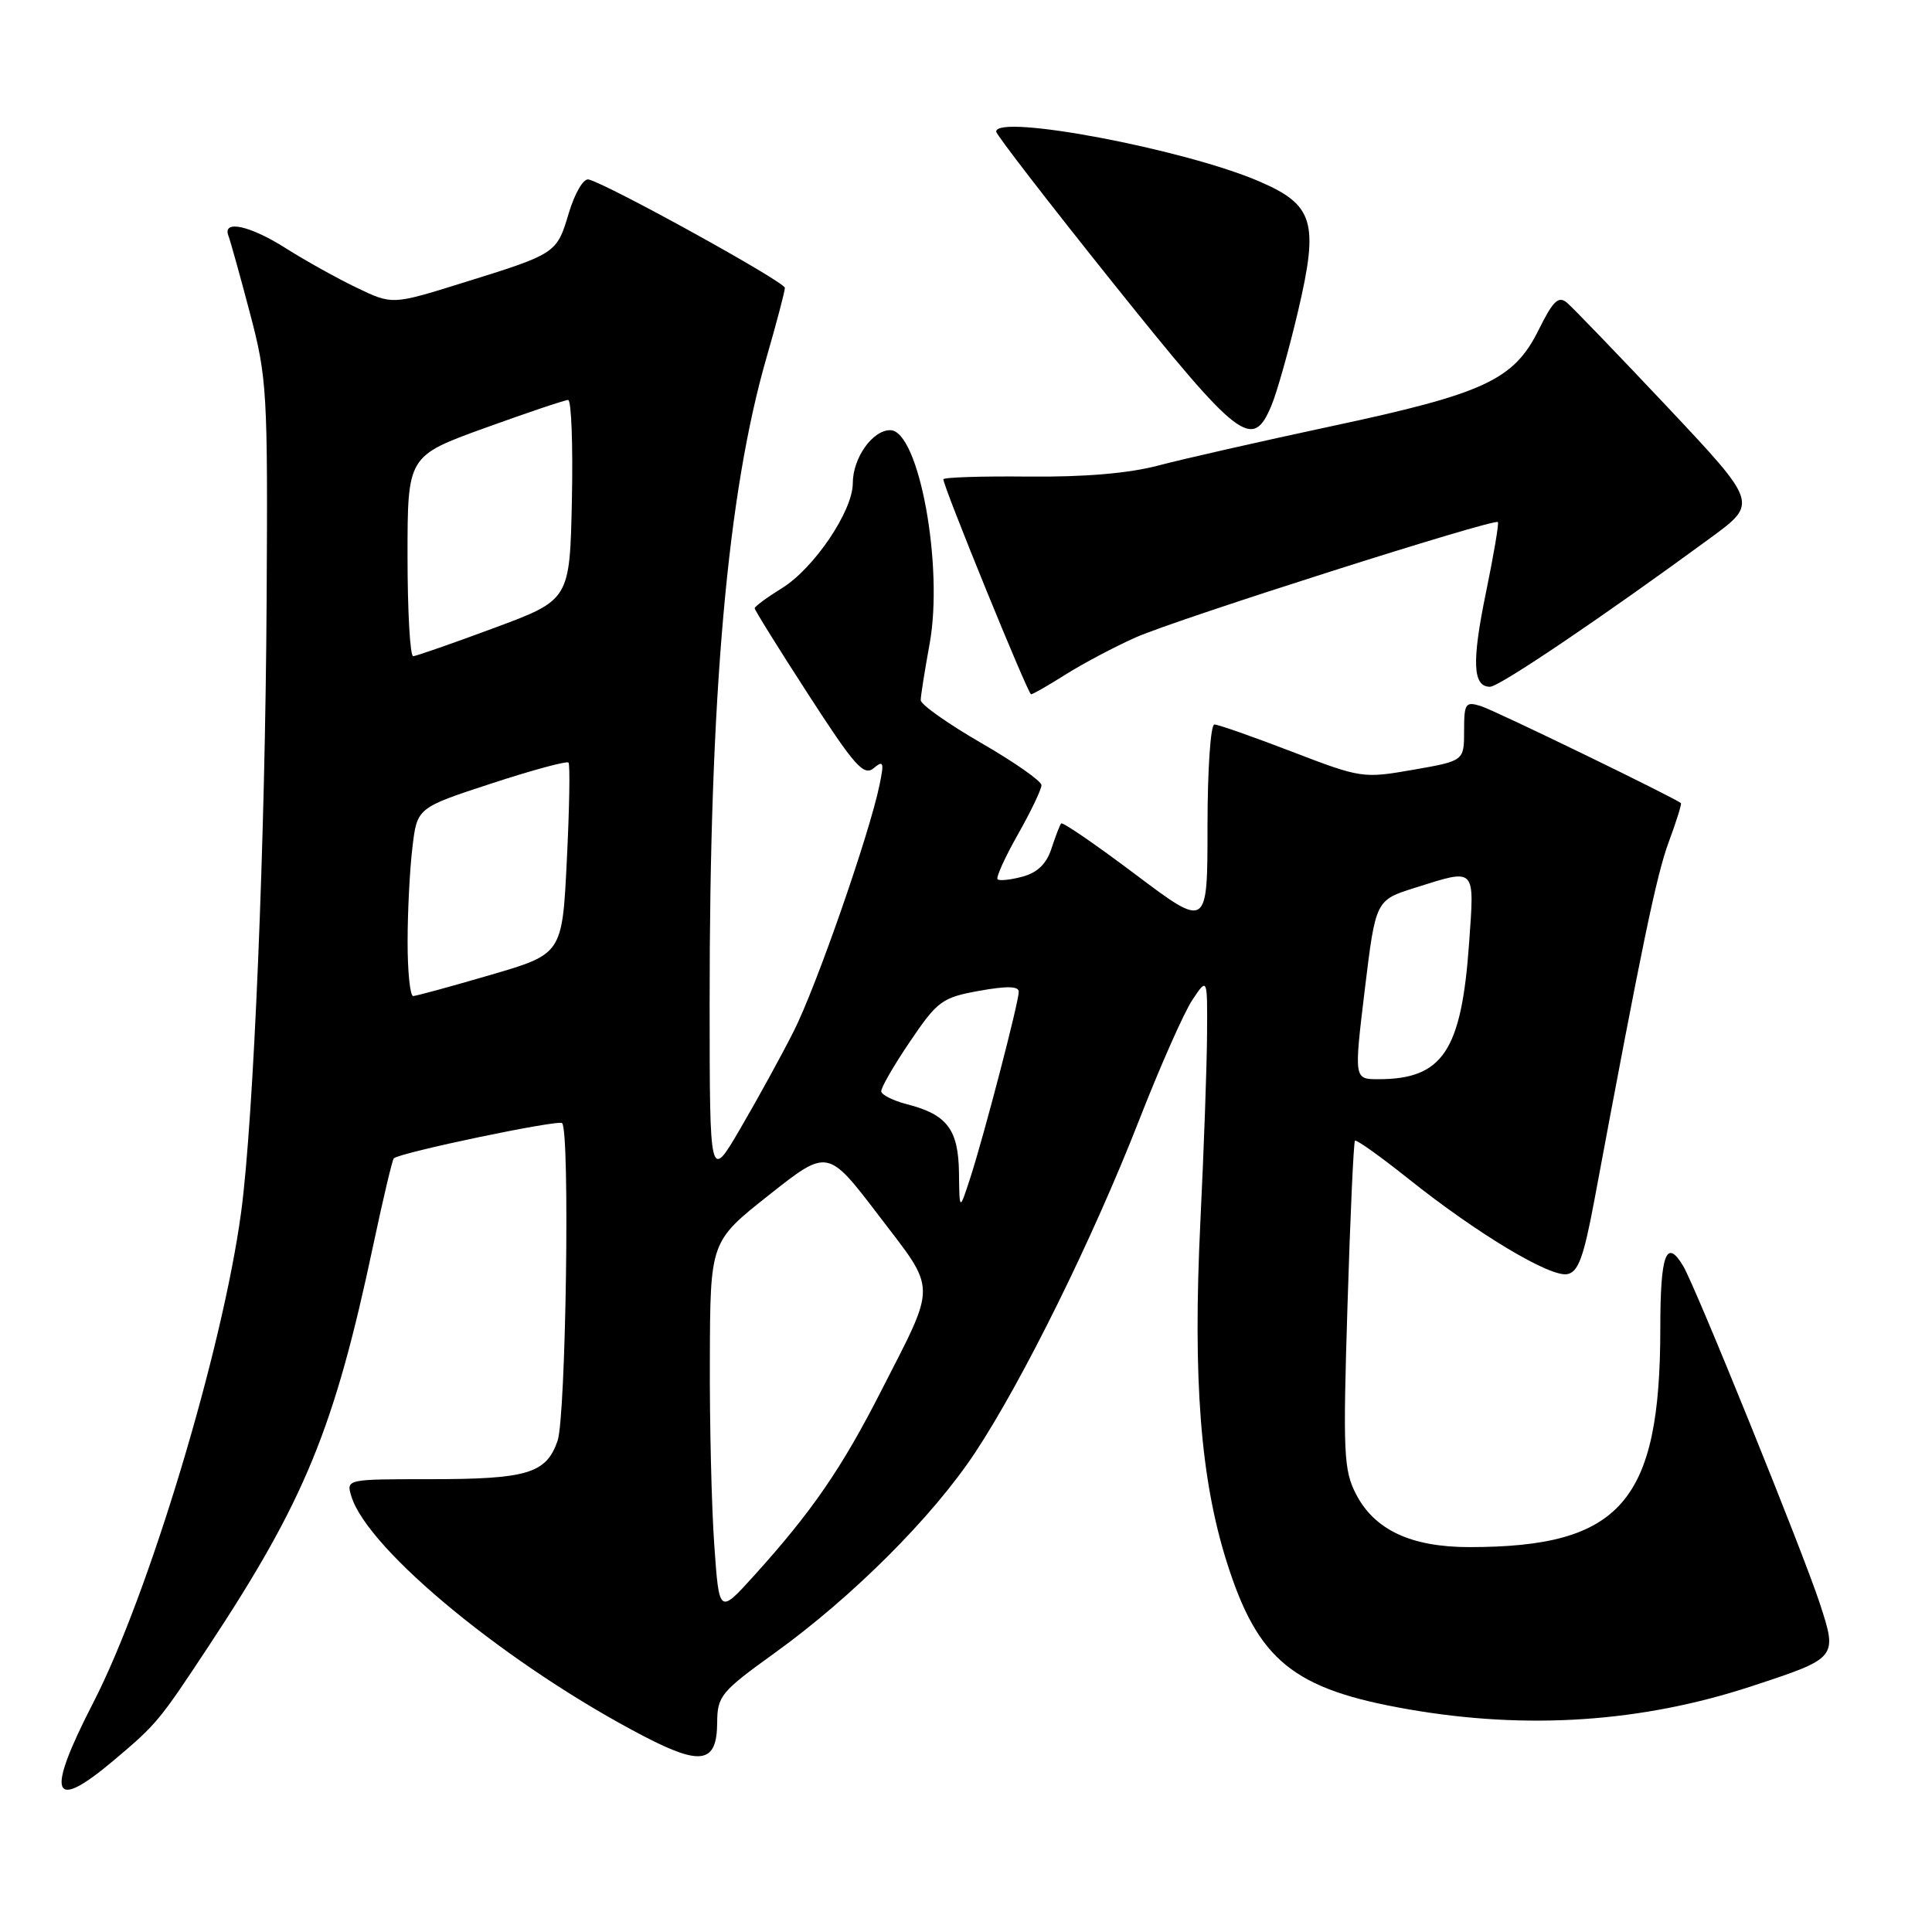 <?xml version="1.0" encoding="UTF-8" standalone="no"?>
<!DOCTYPE svg PUBLIC "-//W3C//DTD SVG 1.1//EN" "http://www.w3.org/Graphics/SVG/1.1/DTD/svg11.dtd" >
<svg xmlns="http://www.w3.org/2000/svg" xmlns:xlink="http://www.w3.org/1999/xlink" version="1.1" viewBox="0 0 256 256">
 <g >
 <path fill="currentColor"
d=" M 15.07 233.26 C 20.75 228.47 21.07 228.09 27.61 218.18 C 40.41 198.79 44.31 189.29 49.48 164.88 C 50.77 158.81 51.98 153.69 52.18 153.49 C 52.93 152.73 73.99 148.33 74.48 148.82 C 75.54 149.87 74.99 187.73 73.88 190.92 C 72.37 195.26 69.88 196.00 56.87 196.00 C 45.92 196.00 45.87 196.01 46.55 198.25 C 48.72 205.41 67.57 220.86 85.43 230.12 C 92.93 234.01 94.99 233.61 95.03 228.28 C 95.05 224.73 95.51 224.17 102.69 219.00 C 112.98 211.58 123.58 200.99 129.20 192.49 C 135.53 182.92 144.79 164.15 150.91 148.50 C 153.70 141.35 156.89 134.15 157.99 132.50 C 159.99 129.50 159.99 129.50 159.94 137.00 C 159.92 141.12 159.52 152.38 159.05 162.00 C 158.05 182.80 159.07 195.95 162.55 206.97 C 166.68 220.04 171.34 223.83 186.56 226.48 C 202.35 229.24 217.55 228.22 232.11 223.43 C 243.48 219.69 243.49 219.69 241.14 212.48 C 238.96 205.79 224.66 170.47 223.03 167.75 C 220.80 164.02 220.00 166.18 220.00 175.95 C 220.00 199.01 214.78 205.00 194.70 205.00 C 186.99 205.00 182.14 202.73 179.69 198.00 C 178.04 194.81 177.94 192.59 178.55 173.00 C 178.91 161.18 179.36 151.34 179.54 151.15 C 179.72 150.96 182.93 153.25 186.68 156.24 C 195.73 163.46 205.39 169.26 207.67 168.83 C 209.13 168.56 209.85 166.59 211.27 158.99 C 217.57 125.21 219.49 115.95 221.12 111.56 C 222.13 108.84 222.85 106.53 222.73 106.42 C 221.89 105.70 198.06 94.13 196.25 93.57 C 194.18 92.92 194.00 93.18 194.00 96.84 C 194.00 100.82 194.00 100.82 187.25 102.00 C 180.61 103.16 180.35 103.12 171.16 99.59 C 166.03 97.62 161.42 96.00 160.91 96.00 C 160.41 96.00 160.00 102.02 160.00 109.52 C 160.00 123.04 160.00 123.04 150.47 115.88 C 145.24 111.94 140.80 108.89 140.61 109.11 C 140.43 109.32 139.85 110.83 139.32 112.45 C 138.67 114.46 137.46 115.63 135.49 116.16 C 133.90 116.59 132.41 116.74 132.18 116.51 C 131.95 116.28 133.16 113.60 134.88 110.56 C 136.60 107.52 138.00 104.59 138.00 104.04 C 138.00 103.50 134.40 100.98 130.00 98.44 C 125.60 95.90 122.00 93.35 122.00 92.78 C 122.00 92.20 122.53 88.87 123.17 85.36 C 125.07 75.05 121.75 57.00 117.96 57.00 C 115.60 57.00 113.00 60.69 113.00 64.03 C 113.00 67.70 107.88 75.29 103.62 77.93 C 101.63 79.16 100.00 80.36 100.00 80.60 C 100.00 80.84 103.20 85.99 107.12 92.04 C 113.20 101.45 114.45 102.87 115.75 101.80 C 117.07 100.70 117.17 100.98 116.54 104.02 C 115.20 110.53 108.16 130.74 105.18 136.63 C 103.55 139.86 100.37 145.65 98.12 149.50 C 94.04 156.50 94.04 156.50 94.03 133.00 C 94.01 92.09 96.38 65.28 101.61 47.23 C 102.92 42.69 104.00 38.60 104.00 38.14 C 104.00 37.35 80.49 24.37 77.99 23.78 C 77.32 23.62 76.17 25.57 75.37 28.23 C 73.76 33.61 73.76 33.61 61.24 37.50 C 51.97 40.39 51.97 40.39 47.24 38.11 C 44.63 36.86 40.44 34.52 37.91 32.92 C 33.14 29.88 29.43 29.07 30.27 31.25 C 30.53 31.94 31.82 36.55 33.12 41.50 C 35.39 50.08 35.49 51.87 35.33 79.50 C 35.15 111.37 33.61 148.36 31.95 160.63 C 29.49 178.88 19.70 211.34 12.36 225.61 C 6.01 237.94 6.82 240.22 15.07 233.26 Z  M 141.24 89.35 C 143.56 87.89 147.74 85.68 150.53 84.44 C 155.99 82.03 198.01 68.65 198.48 69.18 C 198.63 69.36 197.92 73.55 196.90 78.50 C 195.00 87.73 195.14 91.00 197.44 91.00 C 198.67 91.00 212.46 81.68 226.71 71.23 C 232.92 66.67 232.92 66.67 220.97 53.96 C 214.39 46.98 208.39 40.74 207.62 40.10 C 206.50 39.17 205.78 39.87 203.87 43.73 C 200.59 50.34 196.69 52.15 176.50 56.46 C 167.15 58.46 156.80 60.81 153.50 61.68 C 149.54 62.73 143.68 63.22 136.25 63.15 C 130.06 63.08 125.00 63.25 125.00 63.51 C 125.00 64.49 136.22 92.00 136.62 92.00 C 136.85 92.00 138.93 90.81 141.24 89.35 Z  M 168.47 53.74 C 169.22 51.94 170.81 46.29 172.01 41.18 C 174.77 29.43 174.08 27.14 166.84 24.03 C 156.96 19.77 132.00 15.05 132.00 17.44 C 132.00 17.84 139.00 26.90 147.55 37.58 C 164.25 58.43 165.96 59.75 168.47 53.74 Z  M 94.65 204.79 C 94.29 199.79 94.02 188.67 94.06 180.10 C 94.11 164.50 94.11 164.50 101.89 158.35 C 109.67 152.19 109.67 152.19 116.42 161.04 C 124.20 171.24 124.18 169.77 116.75 184.32 C 111.51 194.60 107.58 200.30 99.90 208.80 C 95.29 213.89 95.29 213.89 94.65 204.79 Z  M 127.07 155.40 C 126.99 149.66 125.50 147.68 120.19 146.32 C 118.37 145.85 116.83 145.09 116.77 144.62 C 116.71 144.16 118.43 141.18 120.58 138.01 C 124.23 132.62 124.83 132.18 129.74 131.29 C 133.43 130.63 135.00 130.66 134.99 131.42 C 134.98 132.84 130.44 150.26 128.59 156.00 C 127.13 160.50 127.13 160.50 127.07 155.40 Z  M 180.84 131.14 C 182.28 119.28 182.28 119.28 187.48 117.64 C 195.64 115.07 195.38 114.80 194.66 125.01 C 193.65 139.27 191.16 143.00 182.64 143.00 C 179.41 143.00 179.41 143.00 180.84 131.14 Z  M 54.01 124.75 C 54.01 120.76 54.30 115.15 54.65 112.27 C 55.27 107.04 55.27 107.04 65.10 103.82 C 70.51 102.05 75.11 100.80 75.33 101.05 C 75.55 101.30 75.45 107.10 75.11 113.95 C 74.50 126.41 74.50 126.41 65.00 129.18 C 59.77 130.71 55.16 131.97 54.75 131.98 C 54.34 131.99 54.00 128.74 54.01 124.75 Z  M 54.00 73.71 C 54.00 60.42 54.00 60.42 64.25 56.71 C 69.89 54.67 74.85 53.00 75.28 53.00 C 75.71 53.00 75.93 58.96 75.78 66.24 C 75.50 79.49 75.50 79.49 65.50 83.20 C 60.00 85.24 55.16 86.93 54.75 86.95 C 54.34 86.98 54.00 81.02 54.00 73.71 Z "/>
</g>
</svg>